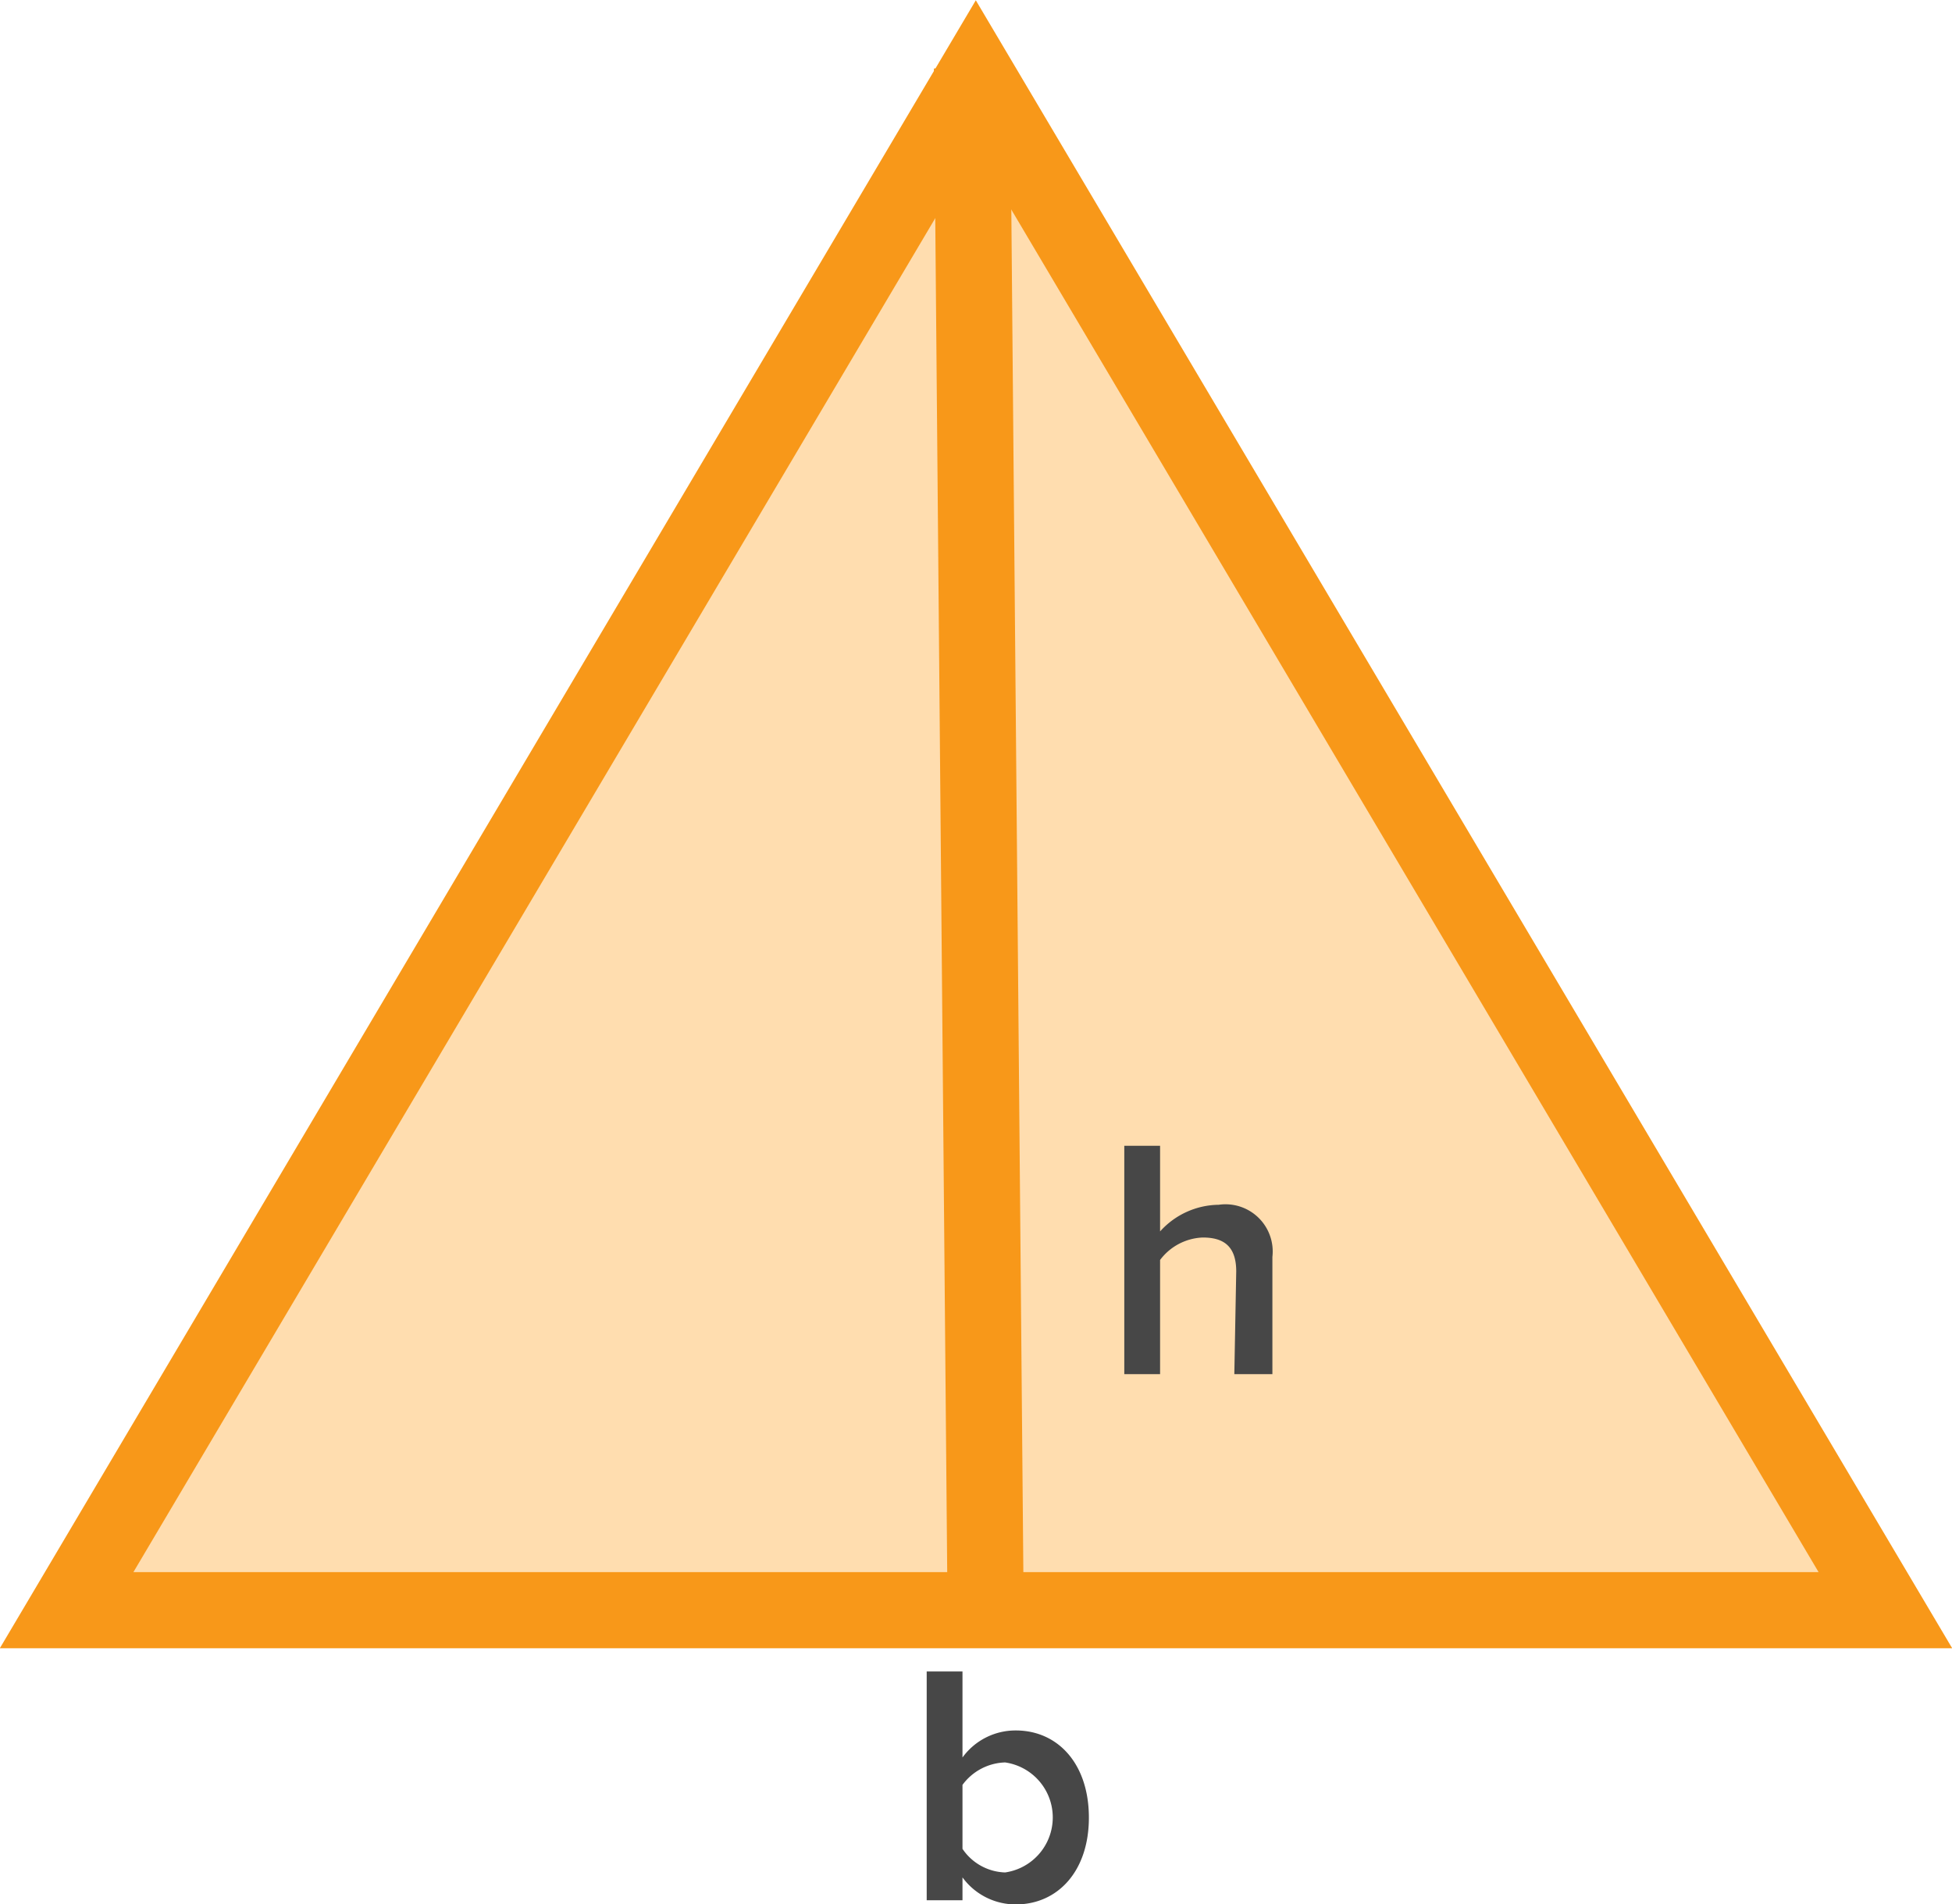 <svg id="_2d" data-name=" 2d" xmlns="http://www.w3.org/2000/svg" viewBox="0 0 51.27 50.02">
  <title>triangle_area</title>
  <g>
    <path id="Polygon_1" data-name="Polygon 1" d="M27.59,4.4,51.48,44.73H3.71Z" transform="translate(-1.96 -2.43)" style="fill: #ffddaf;stroke: #f89819;stroke-width: 2px;fill-rule: evenodd"/>
    <path d="M27.49,4.22,27.85,45" transform="translate(-1.96 -2.43)" style="fill: none;stroke: #f89819;stroke-width: 2px"/>
    <g id="b" style="isolation: isolate">
      <g style="isolation: isolate">
        <path d="M26.3,46.34h.94V48.6a1.72,1.72,0,0,1,1.4-.71c1.11,0,1.92.88,1.92,2.29s-.82,2.28-1.92,2.28a1.73,1.73,0,0,1-1.4-.71v.6H26.3Zm2.06,5.28a1.46,1.46,0,0,0,0-2.89,1.44,1.44,0,0,0-1.12.59V51A1.4,1.4,0,0,0,28.36,51.62Z" transform="translate(-1.96 -2.43)" style="fill: #474747"/>
      </g>
    </g>
    <g id="h" style="isolation: isolate">
      <g style="isolation: isolate">
        <path d="M34.43,35.83c0-.68-.35-.89-.88-.89a1.47,1.47,0,0,0-1.12.59v3h-.94v-6h.94v2.25a2.1,2.1,0,0,1,1.54-.7,1.24,1.24,0,0,1,1.41,1.37v3.08h-1Z" transform="translate(-1.96 -2.43)" style="fill: #474747"/>
      </g>
    </g>
  </g>
</svg>
